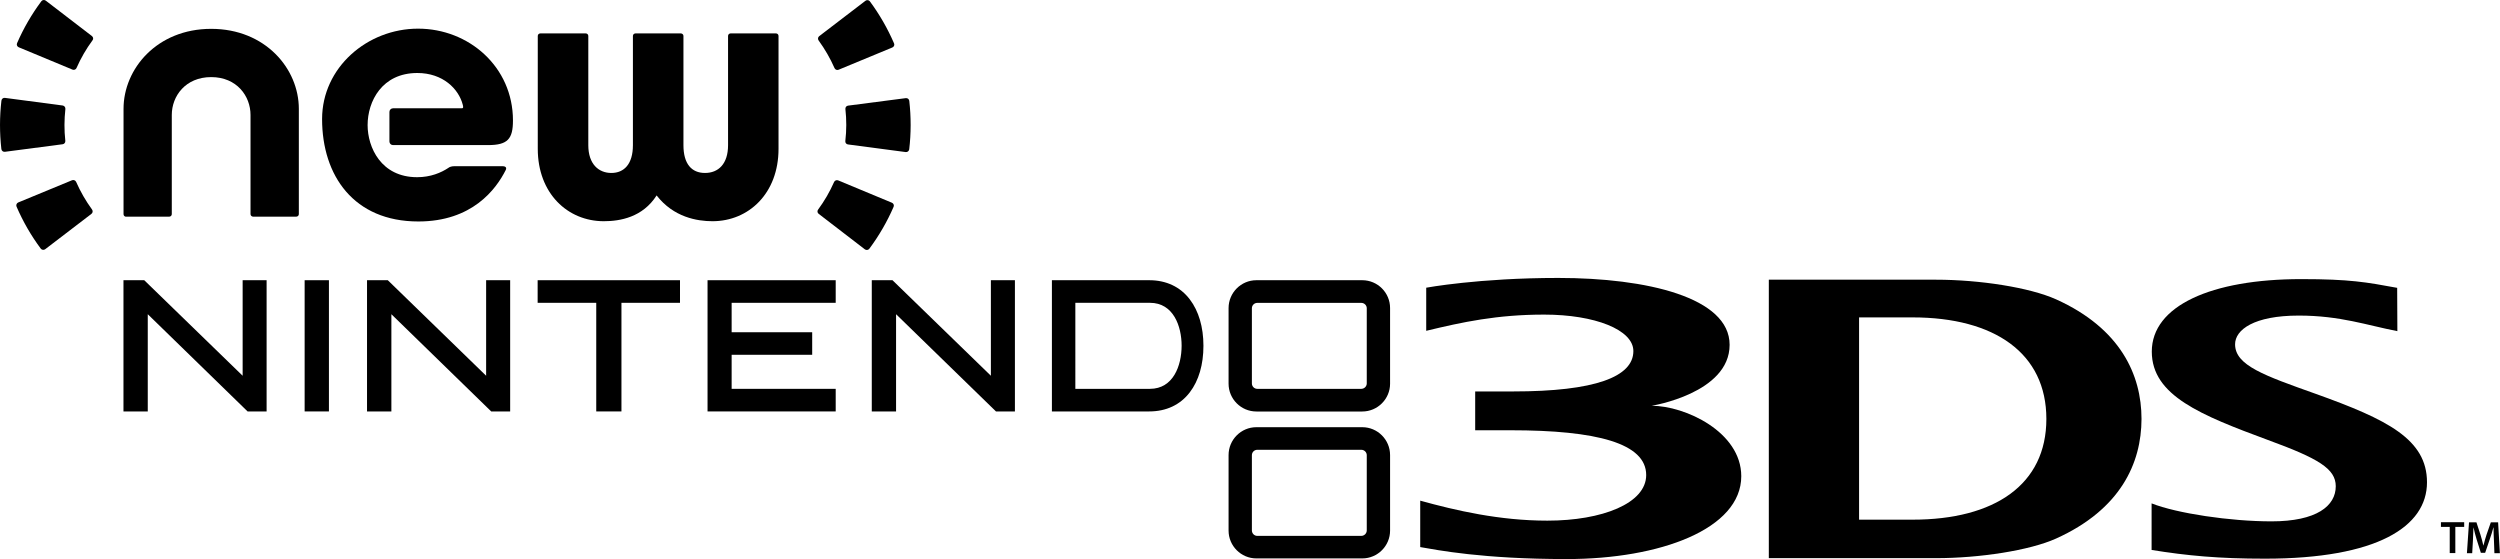 <?xml version="1.0" encoding="utf-8"?>
<!-- Generator: Adobe Illustrator 25.4.1, SVG Export Plug-In . SVG Version: 6.00 Build 0)  -->
<svg version="1.1" id="Layer_1" xmlns="http://www.w3.org/2000/svg" xmlns:xlink="http://www.w3.org/1999/xlink" x="0px" y="0px"
	 viewBox="0 0 3839 858.5" style="enable-background:new 0 0 3839 858.5;" xml:space="preserve">
<style type="text/css">
	.st0{fill:#929497;}
	.st1{fill:#CE181E;}
	.st2{fill:#A0C90C;}
	.st3{fill:#E20123;}
	.st4{fill:#02A7E0;}
	.st5{fill:#F5AB00;}
	.st6{fill:#F02590;}
	.st7{fill:#049B81;}
	.st8{fill:#FFFFFF;}
</style>
<g>
	<path d="M2091.9,656h-162.6c-23.6,0-42.7,19.3-42.7,42.8v116c0,23.4,19.1,42.7,42.7,42.7h162.6c23.6,0,42.7-19.3,42.7-42.7v-116
		C2134.6,675.3,2115.5,656,2091.9,656 M2098.8,814.5c0,4.6-3.8,8.4-8.4,8.4h-159.7c-4.7,0-8.3-3.8-8.3-8.4V699
		c0-4.6,3.7-8.3,8.3-8.3h159.7c4.6,0,8.4,3.7,8.4,8.3V814.5z"/>
	<polygon points="226.9,482.5 226.9,631.8 189.6,631.8 189.6,430.3 221.5,430.3 372.6,577 372.6,430.3 402.4,430.3 409.4,430.3 
		409.4,631.8 380.2,631.8 	"/>
	<polygon points="601,482.5 601,631.8 563.6,631.8 563.6,430.3 595.5,430.3 746.5,577 746.5,430.3 776.4,430.3 783.4,430.3 
		783.4,631.8 754.3,631.8 	"/>
	<polygon points="1376,482.5 1376,631.8 1338.7,631.8 1338.7,430.3 1370.5,430.3 1521.6,577 1521.6,430.3 1551.5,430.3 
		1558.5,430.3 1558.5,631.8 1529.4,631.8 	"/>
	<polygon points="498.2,430.3 505.1,430.3 505.1,631.8 467.8,631.8 467.8,430.3 	"/>
	<polygon points="1037.4,430.3 1044.2,430.3 1044.2,465 954.3,465 954.3,631.8 915.6,631.8 915.6,465 825.6,465 825.6,430.3 	"/>
	<polygon points="1276.4,430.3 1283.3,430.3 1283.3,465 1123.5,465 1123.5,510.2 1247.2,510.2 1247.2,544.8 1123.5,544.8 
		1123.5,597.1 1283.3,597.1 1283.3,631.8 1086.5,631.8 1086.5,430.3 	"/>
	<path d="M1827.1,459.8c-14.6-19.3-36.2-29.5-62.3-29.5h-149.5v201.5h149.5c26.1,0,47.7-10.2,62.3-29.4
		c13.7-17.9,20.9-42.6,20.9-71.4C1848,502.3,1840.7,477.6,1827.1,459.8 M1765.8,597.1h-114.5V465h1.1h113.5
		c35.8,0,48.6,35.6,48.6,66C1814.4,561.5,1801.7,597.1,1765.8,597.1"/>
	<path d="M2091.9,430.3h-162.6c-23.6,0-42.7,19.3-42.7,42.8v116.1c0,23.4,19.1,42.7,42.7,42.7h162.6c23.6,0,42.7-19.3,42.7-42.7V473
		C2134.6,449.5,2115.5,430.3,2091.9,430.3 M2098.8,588.8c0,4.5-3.8,8.3-8.4,8.3h-159.7c-4.7,0-8.3-3.8-8.3-8.3V473.3
		c0-4.5,3.7-8.2,8.3-8.2h159.7c4.6,0,8.4,3.7,8.4,8.2V588.8z"/>
	<path d="M3304,773c38.8,15.3,120.4,27.6,184.1,27.6c69.7,0,98.7-23.9,98.7-53.9c0-27-26.9-42.8-104-71
		c-102.9-38.1-178.5-68.1-178.5-135.8c0-70.1,90.9-111.3,229.6-111.3c74.3,0,99.9,4.7,147.2,13.4l0.3,66.5
		c-46.4-8.9-87.5-23.9-151.5-23.9c-68.5,0-97.7,21.7-97.7,44.1c0,32.5,45,48,123.9,76.1c109.7,39.3,170.8,69.6,170.8,135.8
		c0,68.2-76.5,117.3-248.9,117.3c-70.9,0-119.7-4.6-174-13.4V773z"/>
	<path d="M3157.3,827c-40.6,18.3-117.4,30.1-184.5,30.1h-256.6V429.5h256.6c67.1,0,143.9,11.9,184.6,30.2
		c98.8,44.6,131.1,116,131.1,183.6C3288.4,711.1,3256.4,782.3,3157.3,827 M2936.9,487.4h-82.1V798h82.1
		c126.1,0,205.5-53.8,205.5-154.7C3142.4,542.5,3063,487.4,2936.9,487.4"/>
	<path d="M2536.3,623.1c0,0,119.7-19.1,119.7-93.6c0-72.9-127.5-102.7-263.1-102.7c-122.3,0-202.8,15-202.8,15V508
		c55.5-13.4,108.7-24.9,181.1-24.9c77.7,0,137,23.2,137,56c0,39.5-58.6,62-184.9,62h-58v59.6h54c132.9,0,208.6,20,208.6,68.8
		c0,43.5-67.6,70-151.8,70c-73.5,0-140.6-15.6-195.2-30.7v71.3c26.2,4.5,95.7,18.4,225,18.4c143.3,0,268-46.1,268-127.3
		C2673.8,663.1,2587.5,623.1,2536.3,623.1"/>
	<polygon points="3761.8,809.1 3748.3,809.1 3748.3,801.9 3784,801.9 3784,809.1 3770.4,809.1 3770.4,849.3 3761.8,849.3 	"/>
	<path d="M3829.7,830c-0.3-6.1-0.7-13.5-0.6-19.9h-0.3c-1.5,5.8-3.5,12.2-5.6,18.2l-7,20.6h-6.6l-6.4-20.3
		c-1.9-6.1-3.5-12.5-4.8-18.4h-0.2c-0.2,6.2-0.5,13.7-0.8,20.2l-1.1,19.1h-8.1l3.2-47.4h11.4l6.2,19c1.7,5.5,3.2,11.2,4.4,16.5h0.2
		c1.3-5.2,2.9-11,4.7-16.5l6.6-19h11.2l2.7,47.4h-8.4L3829.7,830z"/>
	<path d="M96.2,162L7.6,150.3c-2.7-0.4-5.1,1.5-5.4,4.2c-2.9,24.7-2.9,49.7-0.1,74.4c0.3,2.7,2.8,4.6,5.5,4.2l88.6-11.6
		c2.6-0.3,4.4-2.7,4.1-5.3c-1.8-16.2-1.7-32.6,0.1-48.9C100.6,164.8,98.9,162.4,96.2,162"/>
	<path d="M141.2,55.4L70.3,1c-2.1-1.6-5.2-1.3-6.8,0.9c-14.9,20-27.4,41.6-37.3,64.4c-1.1,2.4,0.1,5.3,2.6,6.3l82.5,34.3
		c2.4,1,5.2-0.1,6.2-2.5c6.6-15,14.8-29.2,24.5-42.4C143.7,60,143.3,57.1,141.2,55.4"/>
	<path d="M110.6,276.8L28,310.9c-2.4,1-3.7,3.9-2.6,6.4c9.9,22.9,22.3,44.5,37.2,64.5c1.6,2.1,4.7,2.5,6.8,0.9l71-54.3
		c2.1-1.6,2.5-4.6,0.9-6.7c-9.6-13.2-17.8-27.4-24.4-42.4C115.8,276.9,113,275.8,110.6,276.8"/>
	<path d="M771.4,255.2h-73.2c-4.5,0-7.2,1.1-8.5,1.8c-0.3,0.2-0.6,0.4-0.9,0.6c0,0-0.1,0.1-0.1,0.1c-11.3,7.5-27.4,14.4-48.2,14.4
		c-55.3,0-76-45.8-76-80c0-36.5,22.1-80,76.3-80c39.4,0,63.6,24.5,69.8,48.7c0.7,2.8,1.4,5.5-1.5,5.5H603.5c-3,0-5.5,2.5-5.5,5.5
		v45.5c0,3.1,2.5,5.5,5.5,5.5h146c30.2,0,38.2-9.5,38.2-37.8C787.7,102.7,720,44,642,44c-78,0-147.4,59.7-147.4,138.8
		c0,86.9,48.7,157.3,147.8,157.3c82.5,0,119.2-49.1,134.3-79.2C777.3,259.6,778.8,255.2,771.4,255.2"/>
	<path d="M193.6,332.8c-2.2,0-3.9-1.8-3.9-3.9V167.1c0-61.4,51.3-122.8,134.6-122.8c83.3,0,134.6,61.4,134.6,122.8v161.7
		c0,2.2-1.8,3.9-4,3.9h-66.2c-2.2,0-4-1.8-4-3.9V176.5c0-29-21.1-58.1-60.4-58.1c-39.4,0-60.5,29.1-60.5,58.1v152.3
		c0,2.2-1.8,3.9-3.9,3.9H193.6z"/>
	<path d="M1045.5,51.3c2.2,0,4,1.8,4,3.9V223c0,28.9,12.7,42.6,33.1,42.6c20.4,0,35.4-13.7,35.4-42.6V55.2c0-2.2,1.8-3.9,3.9-3.9
		h69.7c2.2,0,3.9,1.8,3.9,3.9v173.4c0,68.3-45.8,111.1-101.4,111.1c-23.5,0-59.7-6-85.8-39.6c-21.4,33.6-56.1,39.6-81.1,39.6
		c-55.6,0-101.4-42.8-101.4-111.1V55.2c0-2.2,1.8-3.9,4-3.9h69.7c2.2,0,3.9,1.8,3.9,3.9V223c0,28.9,15.8,42.6,35.4,42.6
		c19.6,0,33.1-13.7,33.1-42.6V55.2c0-2.2,1.8-3.9,4-3.9H1045.5z"/>
	<path d="M1302.1,221.8l88.6,11.7c2.7,0.4,5.1-1.5,5.5-4.2c2.9-24.7,2.9-49.7,0.1-74.4c-0.3-2.7-2.8-4.6-5.4-4.2l-88.6,11.5
		c-2.6,0.3-4.4,2.7-4.1,5.3c1.8,16.2,1.8,32.6-0.1,48.9C1297.7,219.1,1299.5,221.5,1302.1,221.8"/>
	<path d="M1257.2,328.4l70.9,54.5c2.2,1.6,5.2,1.2,6.8-0.9c14.9-20,27.4-41.6,37.3-64.4c1.1-2.4-0.1-5.3-2.6-6.3l-82.5-34.3
		c-2.4-1-5.2,0.1-6.3,2.5c-6.6,15-14.8,29.1-24.5,42.3C1254.7,323.8,1255,326.8,1257.2,328.4"/>
	<path d="M1287.7,107.1l82.6-34.2c2.5-1,3.7-3.9,2.6-6.3c-9.9-22.9-22.3-44.5-37.1-64.5c-1.6-2.2-4.7-2.5-6.8-0.9l-71,54.3
		c-2.1,1.6-2.5,4.5-0.9,6.7c9.6,13.2,17.8,27.4,24.4,42.4C1282.6,107,1285.3,108.1,1287.7,107.1"/>
</g>
</svg>
